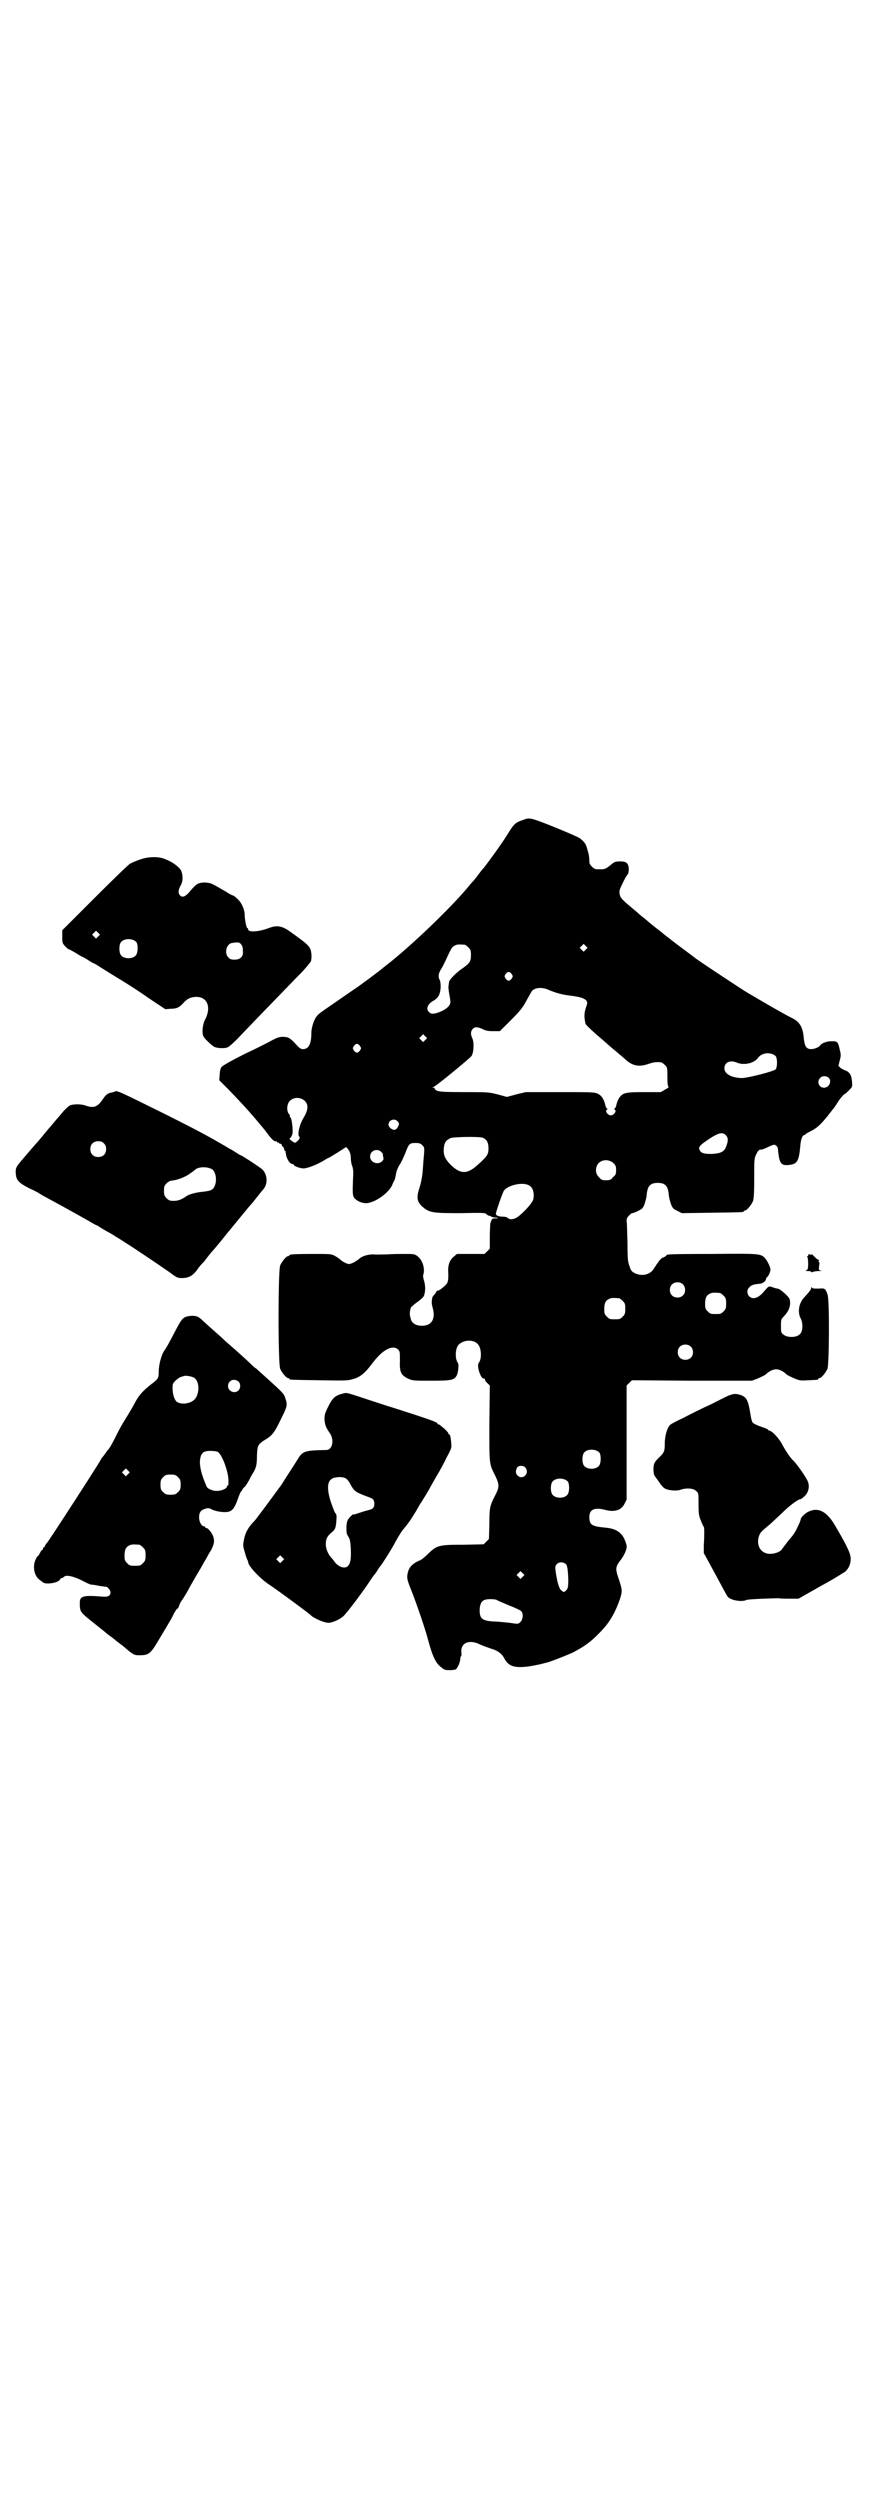 <?xml version="1.0" standalone="no"?>
<!DOCTYPE svg PUBLIC "-//W3C//DTD SVG 20010904//EN"
 "http://www.w3.org/TR/2001/REC-SVG-20010904/DTD/svg10.dtd">
<svg version="1.0" xmlns="http://www.w3.org/2000/svg"
 width="1000pt" height="2850pt" viewBox="0 0 1000 2850"
 preserveAspectRatio="xMidYMid meet">
<g transform="translate(0,2850) scale(0.5,-0.5)"
fill="#000000" stroke="none">
<path d="M1194 3831 c-20 -7 -21 -8 -39 -37 -11 -18 -46 -66 -52 -73 -3 -3 -7
-8 -15 -19 -4 -5 -7 -9 -8 -10 -1 -1 -7 -7 -13 -15 -42 -50 -131 -135 -185
-177 -5 -4 -9 -7 -10 -8 -2 -2 -31 -24 -56 -42 -6 -4 -28 -19 -48 -33 -20 -14
-40 -27 -43 -31 -8 -7 -15 -28 -15 -42 0 -24 -6 -36 -19 -36 -5 0 -8 2 -17 12
-13 14 -17 16 -30 16 -7 0 -12 -2 -22 -7 -7 -4 -36 -19 -64 -32 -32 -16 -51
-27 -53 -30 -2 -3 -4 -10 -4 -17 l-1 -13 22 -22 c26 -27 39 -41 58 -63 19 -23
20 -23 31 -38 9 -12 15 -18 20 -16 0 0 1 -1 1 -2 0 -1 1 -2 2 -1 1 1 2 0 2 -1
0 -1 1 -2 2 -1 0 0 2 -1 4 -2 1 -2 1 -3 1 -3 -1 0 0 -1 2 -2 1 -1 3 -4 3 -6 0
-2 1 -4 2 -4 2 0 2 -1 1 -1 0 -1 1 -6 2 -11 3 -10 9 -18 14 -18 2 0 3 -1 3 -2
1 -3 15 -8 22 -8 9 0 29 8 43 16 7 4 13 8 14 8 2 0 38 23 39 24 1 3 8 -6 10
-12 1 -2 2 -8 2 -12 0 -5 1 -13 3 -18 3 -8 3 -15 2 -31 -1 -29 -1 -35 2 -41 4
-6 14 -12 24 -13 18 -3 53 20 63 40 2 6 5 11 6 13 1 2 2 8 3 13 1 7 4 14 8 21
4 5 9 17 13 26 8 22 10 24 23 24 9 0 12 -1 16 -5 5 -5 5 -6 4 -21 -1 -8 -2
-25 -3 -37 -1 -14 -4 -28 -7 -38 -8 -23 -6 -33 6 -44 16 -14 23 -15 86 -15 51
1 57 1 60 -2 2 -2 5 -4 7 -4 2 0 4 -1 4 -2 0 0 3 -1 7 -2 10 0 12 -2 2 -2 -7
0 -7 0 -11 -12 0 -2 -1 -15 -1 -30 l0 -27 -6 -6 -6 -6 -31 0 -32 0 -7 -6 c-9
-7 -13 -18 -13 -31 1 -19 0 -24 -2 -29 -3 -6 -20 -19 -22 -18 -1 1 -2 0 -2 0
0 -1 -2 -4 -4 -7 -3 -3 -5 -6 -6 -8 -2 -10 -2 -14 1 -25 4 -14 2 -27 -5 -33
-8 -9 -32 -9 -40 0 -3 2 -5 7 -6 12 -2 7 -2 12 1 23 1 1 7 7 13 11 7 5 14 11
16 14 4 8 5 23 1 36 -2 7 -3 11 -1 16 3 14 -3 31 -13 39 -7 6 -9 6 -29 6 -11
0 -30 0 -40 -1 -10 0 -25 -1 -32 0 -14 0 -27 -4 -34 -11 -6 -5 -17 -11 -22
-11 -5 0 -16 6 -21 11 -2 2 -7 5 -12 8 -8 4 -10 4 -50 4 -43 0 -53 -1 -53 -3
0 -1 -1 -2 -3 -2 -4 0 -14 -12 -18 -21 -5 -11 -5 -225 0 -236 4 -9 14 -21 18
-21 2 0 3 -1 3 -2 0 -2 2 -2 69 -3 60 -1 64 -1 77 3 15 4 27 14 41 33 10 13
12 15 20 23 16 15 32 20 41 11 4 -4 4 -6 4 -25 -1 -26 2 -33 18 -41 11 -5 12
-5 52 -5 46 0 53 1 59 11 4 6 6 26 3 30 -7 9 -6 35 3 42 12 11 34 11 43 0 8
-9 9 -33 2 -42 -6 -7 5 -39 12 -36 1 0 2 -1 2 -2 0 -2 2 -6 6 -9 l5 -5 -1 -87
c0 -95 -1 -90 14 -120 9 -19 9 -25 -1 -44 -12 -23 -13 -28 -13 -65 l-1 -34 -6
-6 -6 -6 -45 -1 c-56 0 -61 -1 -80 -19 -7 -7 -15 -14 -19 -16 -20 -8 -28 -18
-30 -34 -1 -7 0 -13 9 -35 13 -33 32 -89 38 -112 10 -38 18 -55 31 -64 7 -6 9
-6 21 -6 12 1 12 1 16 8 4 7 6 15 6 22 1 1 1 2 2 2 0 0 1 4 0 10 -1 21 19 29
44 16 7 -3 18 -7 24 -9 15 -4 25 -12 30 -22 11 -22 31 -25 84 -13 5 1 10 3 12
3 9 2 49 18 60 23 28 15 41 24 62 46 21 21 34 43 45 74 7 20 6 24 -2 48 -8 24
-8 27 5 44 4 5 9 14 11 20 3 9 3 10 0 19 -7 22 -21 32 -47 34 -30 3 -36 6 -36
24 0 18 12 23 38 16 20 -5 35 0 42 14 l5 10 0 130 0 130 6 6 6 6 137 -1 137 0
13 5 c7 3 15 7 18 9 8 8 17 12 24 12 7 0 16 -4 24 -12 3 -2 11 -6 18 -9 12 -5
15 -5 31 -4 23 1 23 1 23 3 0 1 1 2 3 2 4 0 14 12 18 21 4 10 5 161 0 170 -5
14 -6 14 -20 13 -10 0 -14 0 -15 2 -2 2 -2 2 -2 0 0 -4 -4 -9 -15 -21 -13 -13
-17 -34 -9 -49 6 -12 5 -31 -3 -37 -8 -7 -28 -7 -36 0 -6 4 -6 6 -6 20 0 14 0
15 7 22 11 12 16 24 13 38 -1 6 -22 25 -28 25 -1 0 -6 1 -11 3 -9 3 -8 4 -21
-11 -12 -14 -25 -18 -33 -9 -5 6 -5 15 1 20 4 5 10 7 24 8 7 1 14 6 14 12 0 0
1 2 2 3 4 2 9 15 8 19 -2 8 -8 20 -13 25 -9 10 -16 10 -122 9 -98 0 -102 -1
-102 -3 0 -1 -3 -3 -7 -5 -4 -1 -8 -5 -10 -8 -2 -3 -4 -6 -5 -7 -1 -1 -3 -5
-6 -9 -8 -15 -27 -20 -44 -12 -6 3 -9 5 -12 15 -4 10 -5 16 -5 54 -1 24 -1 46
-2 50 0 6 1 8 6 13 4 4 7 6 8 5 0 0 6 2 12 5 10 5 11 6 15 16 2 6 5 17 5 23 2
18 8 25 25 25 17 0 23 -7 25 -25 0 -6 3 -17 5 -23 4 -10 5 -11 15 -16 l10 -5
68 1 c71 1 73 1 73 3 0 1 1 2 3 2 4 0 14 12 18 21 2 6 3 16 3 53 0 44 0 45 5
55 4 8 6 10 11 10 3 0 10 3 16 6 6 3 12 5 14 5 3 0 8 -5 8 -9 0 -2 1 -10 2
-17 3 -18 8 -22 24 -20 18 2 22 9 25 42 1 16 5 26 9 26 1 0 3 1 4 3 2 1 8 5
15 8 12 7 21 15 41 41 4 5 7 9 8 10 1 1 4 6 8 12 6 10 15 20 17 20 1 0 5 4 9
8 8 8 8 8 7 20 -1 14 -5 21 -14 25 -4 1 -9 4 -12 6 l-5 5 3 12 c3 11 3 13 0
25 -4 18 -5 19 -19 19 -10 0 -22 -4 -26 -10 -3 -4 -13 -8 -20 -8 -11 0 -15 6
-17 25 -2 25 -9 37 -27 46 -15 7 -70 39 -102 58 -12 7 -98 64 -115 76 -17 13
-55 41 -57 43 -1 1 -5 4 -9 7 -4 3 -8 6 -9 7 -1 1 -7 6 -15 12 -8 6 -20 16
-28 23 -8 6 -16 13 -18 15 -36 30 -38 32 -40 42 -1 6 0 10 4 18 6 13 11 23 15
27 1 2 2 7 2 12 -1 13 -5 17 -20 17 -10 0 -13 -1 -20 -7 -12 -10 -15 -11 -24
-11 -13 0 -14 0 -20 6 -5 5 -6 7 -6 14 0 5 -1 14 -3 20 -2 6 -3 12 -4 13 -1 5
-8 13 -15 18 -8 5 -73 32 -96 40 -17 6 -22 6 -32 2z m-134 -285 c1 0 5 -3 8
-6 5 -5 6 -7 6 -18 0 -14 -3 -18 -18 -29 -13 -8 -32 -27 -32 -32 0 -2 -1 -6
-1 -8 -1 -2 0 -12 2 -22 3 -17 3 -18 -1 -24 -5 -7 -16 -13 -29 -17 -10 -2 -12
-2 -17 3 -7 6 -3 18 10 25 12 7 16 15 17 32 0 7 -1 15 -3 17 -3 7 -2 13 3 22
3 4 9 16 13 25 12 26 13 27 19 30 5 3 9 3 23 2z m276 -11 l-5 -5 -4 4 -5 5 4
4 5 5 4 -4 5 -5 -4 -4z m-169 -56 c3 -5 3 -5 0 -10 -2 -3 -5 -5 -7 -5 -2 0 -5
2 -7 5 -3 5 -3 5 0 10 2 3 5 5 7 5 2 0 5 -2 7 -5z m82 -35 c18 -8 34 -12 51
-14 24 -3 32 -6 37 -11 3 -5 3 -5 -1 -17 -4 -12 -4 -21 -1 -35 0 -2 4 -6 8
-10 4 -4 11 -10 15 -14 4 -3 21 -18 37 -32 17 -14 32 -27 34 -29 14 -12 29
-15 49 -8 12 4 17 5 29 4 2 0 6 -3 9 -6 6 -6 6 -6 6 -28 0 -16 1 -22 3 -22 1
0 -2 -3 -8 -6 l-10 -6 -38 0 c-33 0 -39 -1 -47 -4 -8 -4 -14 -13 -17 -28 -1
-3 -3 -6 -4 -6 -1 0 -1 -1 1 -2 5 -3 -2 -13 -9 -13 -7 0 -14 10 -9 13 2 1 2 2
1 2 -1 0 -3 3 -4 6 -3 15 -9 24 -17 28 -8 4 -14 4 -87 4 l-78 0 -21 -5 -22 -6
-22 6 c-20 5 -23 5 -76 5 -46 0 -55 1 -61 3 -4 2 -6 4 -6 5 1 1 0 2 -2 2 -4 0
-4 0 0 2 6 2 79 62 86 70 5 6 7 31 2 41 -4 9 -4 15 1 21 4 5 11 5 22 0 7 -4
13 -5 24 -5 l16 0 23 23 c24 24 29 30 40 51 4 7 8 14 9 16 6 9 22 11 37 5z
m-279 -115 l-5 -5 -4 4 -5 5 4 4 5 5 4 -4 5 -5 -4 -4z m-149 -14 c3 -5 3 -5 0
-10 -2 -3 -5 -5 -7 -5 -2 0 -5 2 -7 5 -3 5 -3 5 0 10 2 3 5 5 7 5 2 0 5 -2 7
-5z m948 -23 c4 -6 4 -24 0 -30 -5 -5 -64 -20 -78 -20 -24 1 -39 10 -39 22 0
14 13 20 29 13 15 -6 36 -2 46 9 6 8 10 10 18 12 8 2 19 -1 24 -6z m124 -59
c-1 -8 -7 -13 -14 -13 -11 0 -17 13 -9 22 8 9 25 3 23 -9z m-1198 -43 c9 -9 8
-21 -3 -39 -9 -15 -14 -37 -10 -42 2 -2 2 -4 -1 -8 -8 -8 -8 -8 -16 -2 l-5 4
4 5 c3 5 4 8 3 22 -1 10 -2 18 -4 21 -2 3 -3 5 -2 5 1 0 0 2 -2 4 -6 7 -5 23
2 30 9 9 24 9 34 0z m211 -46 c5 -5 5 -7 1 -14 -3 -5 -5 -6 -9 -6 -6 1 -12 7
-12 12 0 10 13 15 20 8z m749 -32 c6 -6 6 -13 1 -26 -4 -12 -13 -16 -33 -17
-18 0 -24 2 -27 8 -4 7 -1 11 15 22 26 18 36 21 44 13z m-554 -6 c9 -4 13 -11
13 -24 0 -14 -2 -18 -27 -40 -23 -20 -38 -19 -61 4 -11 12 -15 20 -14 35 1 14
5 19 15 24 7 3 65 4 74 1z m-231 -33 c3 -3 4 -5 3 -5 0 0 0 -3 1 -6 1 -5 1 -6
-3 -10 -10 -9 -27 -2 -27 11 0 14 17 20 26 10z m529 -25 c5 -5 6 -7 6 -16 0
-9 -1 -11 -7 -16 -5 -6 -7 -7 -16 -7 -9 0 -11 1 -16 7 -9 8 -9 23 -1 32 9 9
24 9 34 0z m-192 -51 c9 -5 12 -19 9 -32 -2 -8 -23 -31 -36 -40 -9 -6 -18 -6
-22 -2 -2 2 -6 3 -11 3 -11 0 -17 3 -16 8 2 9 15 46 18 51 9 13 44 21 58 12z
m350 -225 c7 -6 7 -19 1 -25 -6 -7 -19 -7 -25 -1 -7 6 -7 19 -1 25 6 7 19 7
25 1z m85 -20 c1 0 5 -3 8 -6 5 -5 6 -7 6 -18 0 -11 -1 -13 -6 -18 -6 -6 -7
-6 -18 -6 -11 0 -12 0 -18 6 -5 5 -6 7 -6 17 0 14 3 20 12 24 5 2 8 2 22 1z
m-230 -12 c1 0 5 -3 8 -6 5 -5 6 -7 6 -18 0 -11 -1 -13 -6 -18 -6 -6 -7 -6
-18 -6 -11 0 -12 0 -18 6 -5 5 -6 7 -6 17 0 14 3 20 12 24 5 2 8 2 22 1z m163
-110 c7 -6 7 -19 1 -25 -6 -7 -19 -7 -25 -1 -7 6 -7 19 -1 25 6 7 19 7 25 1z
m-208 -242 c4 -6 4 -24 -1 -30 -7 -9 -27 -9 -34 0 -5 6 -5 24 0 30 7 9 27 9
35 0z m-169 -34 c11 -13 -6 -30 -18 -18 -5 5 -4 13 0 19 4 4 14 4 18 -1z m97
-32 c4 -6 4 -24 -1 -30 -7 -9 -27 -9 -34 0 -5 6 -5 24 0 30 7 9 27 9 35 0z
m-6 -187 c5 -3 6 -13 7 -36 0 -17 -1 -21 -4 -24 -5 -6 -7 -6 -13 0 -5 5 -9 22
-12 43 -1 10 -1 12 3 16 5 5 13 5 19 1z m-97 -30 l-5 -5 -4 4 -5 5 4 4 5 5 4
-4 5 -5 -4 -4z m-59 -53 c1 -1 13 -6 27 -12 13 -5 26 -11 28 -13 6 -5 5 -19
-1 -25 -5 -5 -5 -5 -25 -2 -10 1 -27 3 -37 3 -27 2 -32 7 -31 30 2 16 7 21 25
21 7 0 13 -1 14 -2z"/>
<path d="M328 3743 c-10 -3 -19 -6 -31 -12 -4 -2 -40 -37 -81 -78 l-74 -74 0
-14 c0 -14 0 -15 6 -22 4 -4 7 -7 8 -7 1 0 9 -4 17 -9 8 -5 15 -9 16 -9 0 0 6
-3 12 -7 6 -4 11 -7 12 -7 1 0 8 -4 17 -10 8 -5 27 -17 42 -26 15 -9 45 -28
66 -43 l39 -26 12 1 c14 0 20 3 30 14 8 9 15 12 26 13 28 2 38 -24 22 -53 -5
-10 -7 -30 -3 -37 3 -6 19 -21 25 -24 7 -3 22 -4 30 -1 3 1 13 10 22 19 14 15
73 76 107 111 7 7 23 24 35 36 13 13 24 27 26 30 1 4 2 10 1 18 -2 16 -5 19
-50 51 -17 12 -29 14 -47 7 -24 -9 -47 -10 -47 -3 0 2 -1 3 -2 3 -2 0 -6 20
-6 30 0 12 -7 28 -16 36 -5 5 -9 8 -10 8 -1 0 -8 3 -15 8 -21 12 -24 14 -32
18 -10 5 -25 5 -34 1 -4 -2 -11 -9 -16 -15 -11 -14 -19 -18 -25 -11 -4 5 -4
12 3 24 5 10 4 25 -1 34 -6 8 -19 18 -35 24 -14 6 -32 6 -49 2z m-104 -178
l-5 -5 -4 4 -5 5 4 4 5 5 4 -4 5 -5 -4 -4z m87 -13 c4 -6 4 -24 -1 -30 -7 -9
-27 -9 -34 0 -5 6 -5 24 0 30 7 9 27 9 35 0z m238 -4 c4 -5 5 -7 5 -20 0 -10
-7 -16 -19 -16 -7 0 -11 1 -14 5 -10 9 -5 31 8 33 13 2 16 2 20 -2z"/>
<path d="M262 3211 c-1 0 -4 -1 -7 -2 -9 -1 -14 -5 -21 -16 -12 -17 -20 -20
-38 -14 -10 4 -27 4 -36 1 -4 -2 -12 -9 -24 -24 -10 -11 -20 -24 -23 -27 -3
-3 -14 -17 -25 -30 -12 -13 -26 -30 -33 -38 -18 -21 -20 -23 -19 -37 1 -15 7
-21 30 -33 9 -4 19 -9 22 -11 3 -2 11 -7 19 -11 48 -26 78 -43 94 -52 10 -6
19 -11 20 -11 1 0 3 -1 5 -3 2 -1 8 -5 15 -9 7 -4 17 -9 22 -13 6 -3 16 -10
24 -15 21 -13 80 -53 100 -67 16 -12 18 -13 28 -13 15 0 24 5 34 18 4 6 9 12
11 14 2 2 7 7 11 13 4 5 10 13 13 16 3 3 11 13 17 20 24 30 59 72 63 77 2 3
10 11 16 19 12 15 15 19 21 26 10 12 9 32 -2 44 -5 5 -48 33 -50 33 -1 0 -6 3
-12 7 -6 4 -11 7 -12 7 0 0 -5 3 -10 6 -41 24 -63 36 -145 77 -97 48 -105 52
-108 48z m-25 -118 c4 -4 5 -7 5 -13 0 -11 -7 -18 -18 -18 -11 0 -18 7 -18 18
0 11 7 18 18 18 6 0 9 -1 13 -5z m245 -58 c14 -7 14 -41 0 -48 -3 -2 -11 -3
-17 -4 -16 -1 -35 -6 -41 -11 -10 -7 -18 -10 -28 -10 -9 0 -11 1 -16 6 -5 5
-6 7 -6 17 0 10 1 12 6 17 3 3 8 6 10 6 13 1 33 8 44 17 5 3 10 7 12 9 9 6 25
6 36 1z"/>
<path d="M1850 2840 c0 -1 -2 -1 -4 0 -3 0 -4 0 -3 -2 1 -1 0 -2 -1 -2 -2 0
-2 -1 -1 -2 1 0 2 -7 2 -15 0 -12 -1 -14 -4 -15 -3 -1 -2 -2 4 -2 4 0 7 -1 7
-2 0 -1 1 -1 4 0 2 1 8 2 13 2 6 0 8 1 5 1 -5 1 -5 2 -4 11 1 6 1 9 -1 9 -1
-1 -1 0 0 2 1 2 1 3 0 3 -1 -1 -5 2 -9 6 -4 5 -8 7 -8 6z"/>
<path d="M422 2697 c-7 -4 -10 -8 -23 -33 -14 -27 -19 -36 -26 -46 -6 -11 -11
-31 -11 -45 0 -15 -1 -17 -17 -29 -18 -14 -27 -24 -35 -38 -7 -13 -9 -17 -25
-43 -7 -11 -15 -26 -19 -34 -6 -13 -17 -33 -20 -35 -1 -1 -3 -4 -6 -8 -3 -4
-5 -7 -6 -8 -1 -1 -3 -3 -4 -6 -9 -16 -117 -183 -123 -190 -2 -1 -3 -4 -4 -6
-1 -2 -2 -4 -3 -4 -1 0 -2 -1 -2 -3 0 -2 -1 -3 -2 -3 -1 0 -3 -3 -5 -7 -2 -4
-4 -7 -5 -7 -1 0 -3 -4 -5 -8 -7 -16 -3 -36 8 -45 3 -2 6 -5 8 -6 6 -7 37 -2
40 6 1 2 2 3 4 3 1 0 3 1 5 3 5 5 22 1 42 -9 9 -5 18 -9 20 -9 3 0 11 -1 19
-3 8 -1 15 -2 16 -2 2 0 9 -8 9 -12 0 -9 -6 -12 -22 -10 -40 3 -48 1 -48 -14
0 -21 0 -21 30 -45 15 -12 29 -23 31 -25 2 -2 8 -6 12 -9 4 -3 9 -7 10 -8 1
-1 5 -4 9 -7 4 -3 8 -6 9 -7 1 -1 7 -6 13 -11 10 -7 11 -8 22 -8 20 0 25 3 41
30 34 57 32 53 38 66 3 5 6 10 7 10 1 0 3 2 4 6 1 3 3 7 4 9 7 10 16 25 21 35
8 14 13 23 25 43 5 9 10 18 12 21 2 3 6 12 11 19 8 15 9 23 4 35 -4 8 -11 16
-14 16 -2 0 -3 1 -3 2 0 1 -1 2 -3 2 -5 0 -11 10 -11 20 0 12 4 17 14 20 7 2
9 2 16 -2 9 -4 26 -7 36 -5 10 2 15 9 22 28 3 10 7 18 8 19 1 0 2 1 2 2 0 1 2
5 6 8 3 3 7 10 10 15 3 6 7 14 10 18 6 11 8 17 8 39 1 22 2 25 18 35 17 10 22
17 36 46 15 30 16 33 11 48 -3 11 -5 13 -46 50 -9 8 -19 17 -21 19 -3 1 -8 6
-13 11 -7 7 -28 26 -51 46 -5 4 -10 9 -12 11 -2 2 -10 9 -19 17 -9 8 -17 15
-19 17 -18 17 -19 17 -30 18 -7 0 -13 -1 -18 -3z m20 -138 c12 -6 14 -32 4
-47 -8 -12 -32 -16 -43 -8 -6 5 -11 22 -9 39 0 5 14 17 20 18 3 1 6 2 7 2 3 1
16 -1 21 -4z m102 -9 c5 -5 5 -15 0 -20 -9 -9 -24 -2 -24 10 0 8 6 14 14 14 3
0 8 -2 10 -4z m-48 -160 c10 -5 24 -43 25 -64 0 -8 0 -14 -1 -13 -1 1 -2 0 -2
-1 0 -8 -21 -14 -33 -10 -11 4 -13 5 -16 14 -9 21 -14 40 -13 54 2 17 7 22 24
22 7 0 14 -1 16 -2z m-204 -51 l-5 -5 -4 4 -5 5 4 4 5 5 4 -4 5 -5 -4 -4z
m114 -7 c5 -5 6 -7 6 -17 0 -10 -1 -12 -6 -17 -5 -5 -7 -6 -17 -6 -10 0 -12 1
-17 6 -5 5 -6 7 -6 17 0 10 1 12 6 17 5 5 7 6 17 6 10 0 12 -1 17 -6z m-88
-154 c1 0 5 -3 8 -6 5 -5 6 -7 6 -18 0 -11 -1 -13 -6 -18 -6 -6 -7 -6 -18 -6
-11 0 -12 0 -18 6 -5 5 -6 7 -6 17 0 14 3 20 12 24 5 2 8 2 22 1z"/>
<path d="M783 2523 c-19 -5 -24 -9 -35 -31 -7 -14 -8 -18 -8 -28 1 -13 3 -18
11 -30 12 -15 8 -40 -7 -40 -48 -1 -54 -2 -65 -21 -6 -10 -33 -51 -37 -58 -8
-11 -47 -64 -48 -65 -1 -1 -3 -4 -6 -8 -3 -4 -7 -9 -8 -10 -14 -14 -21 -27
-24 -44 -2 -10 -2 -14 2 -26 2 -8 5 -17 6 -18 1 -2 2 -5 2 -6 0 -8 25 -35 45
-49 20 -13 93 -67 97 -71 6 -7 31 -18 41 -18 9 0 27 8 35 16 9 9 46 58 62 83
4 6 7 10 8 11 1 1 4 5 7 10 3 5 6 9 7 10 3 3 27 41 34 55 5 9 12 21 16 26 15
18 18 23 31 44 5 9 10 18 12 20 1 2 6 10 11 18 4 7 8 13 8 14 0 0 6 11 13 23
8 13 19 33 25 46 12 22 12 23 11 34 -1 14 -3 20 -5 20 -1 0 -2 1 -2 3 0 1 -4
5 -8 9 -5 4 -9 8 -10 8 0 1 -2 2 -3 2 -1 0 -3 1 -3 2 -2 4 -13 8 -97 35 -20 6
-44 14 -53 17 -61 20 -56 19 -65 17z m6 -194 c3 -2 8 -8 11 -15 8 -14 12 -16
29 -23 8 -3 16 -6 18 -7 6 -2 8 -11 6 -18 -2 -6 -4 -7 -20 -11 -7 -2 -15 -5
-19 -6 -4 -2 -8 -2 -8 -2 -1 1 -4 -2 -8 -6 -6 -7 -7 -9 -8 -22 0 -13 0 -16 4
-22 4 -6 5 -11 6 -28 1 -24 -1 -33 -6 -39 -7 -8 -22 -3 -31 9 -2 3 -5 7 -8 10
-7 8 -12 20 -12 30 0 12 3 18 12 26 9 7 11 11 12 27 1 12 1 15 -3 19 -2 3 -6
15 -10 26 -8 26 -8 43 1 50 6 6 27 7 34 2z m-145 -188 l-5 -5 -4 4 -5 5 4 4 5
5 4 -4 5 -5 -4 -4z"/>
<path d="M1664 2519 c-4 -1 -23 -11 -43 -21 -20 -9 -48 -23 -63 -31 -15 -7
-29 -14 -31 -17 -6 -7 -11 -25 -11 -41 0 -18 -1 -21 -15 -34 -4 -4 -8 -9 -9
-12 -3 -8 -2 -24 1 -28 1 -2 6 -8 10 -14 3 -5 9 -12 12 -14 7 -5 26 -7 36 -4
13 5 30 4 36 -2 6 -5 6 -5 6 -30 0 -22 1 -28 5 -37 2 -6 5 -12 6 -14 2 -1 2
-7 2 -13 0 -5 0 -19 -1 -29 l0 -19 11 -20 c6 -11 18 -33 26 -48 8 -15 16 -30
18 -32 7 -8 33 -12 42 -7 3 2 60 4 74 4 4 -1 16 -1 26 -1 l19 0 51 29 c28 15
53 31 56 33 8 8 12 17 12 29 0 11 -7 27 -34 73 -19 34 -39 45 -61 35 -8 -3
-19 -14 -19 -18 0 -4 -13 -31 -17 -35 -2 -3 -6 -8 -9 -11 -3 -4 -7 -9 -9 -12
-3 -3 -5 -7 -7 -9 -4 -9 -27 -15 -38 -10 -14 5 -20 20 -16 36 3 10 5 12 19 24
7 5 21 19 32 29 19 19 39 34 45 34 1 0 5 3 9 7 10 9 12 25 6 36 -8 15 -25 38
-31 44 -8 7 -19 24 -28 41 -7 12 -22 28 -27 28 -2 0 -3 1 -3 2 0 1 -7 4 -16 7
-9 3 -17 7 -19 9 -2 2 -4 9 -5 16 -6 37 -9 43 -25 48 -10 3 -14 2 -23 -1z"/>
</g>
</svg>
